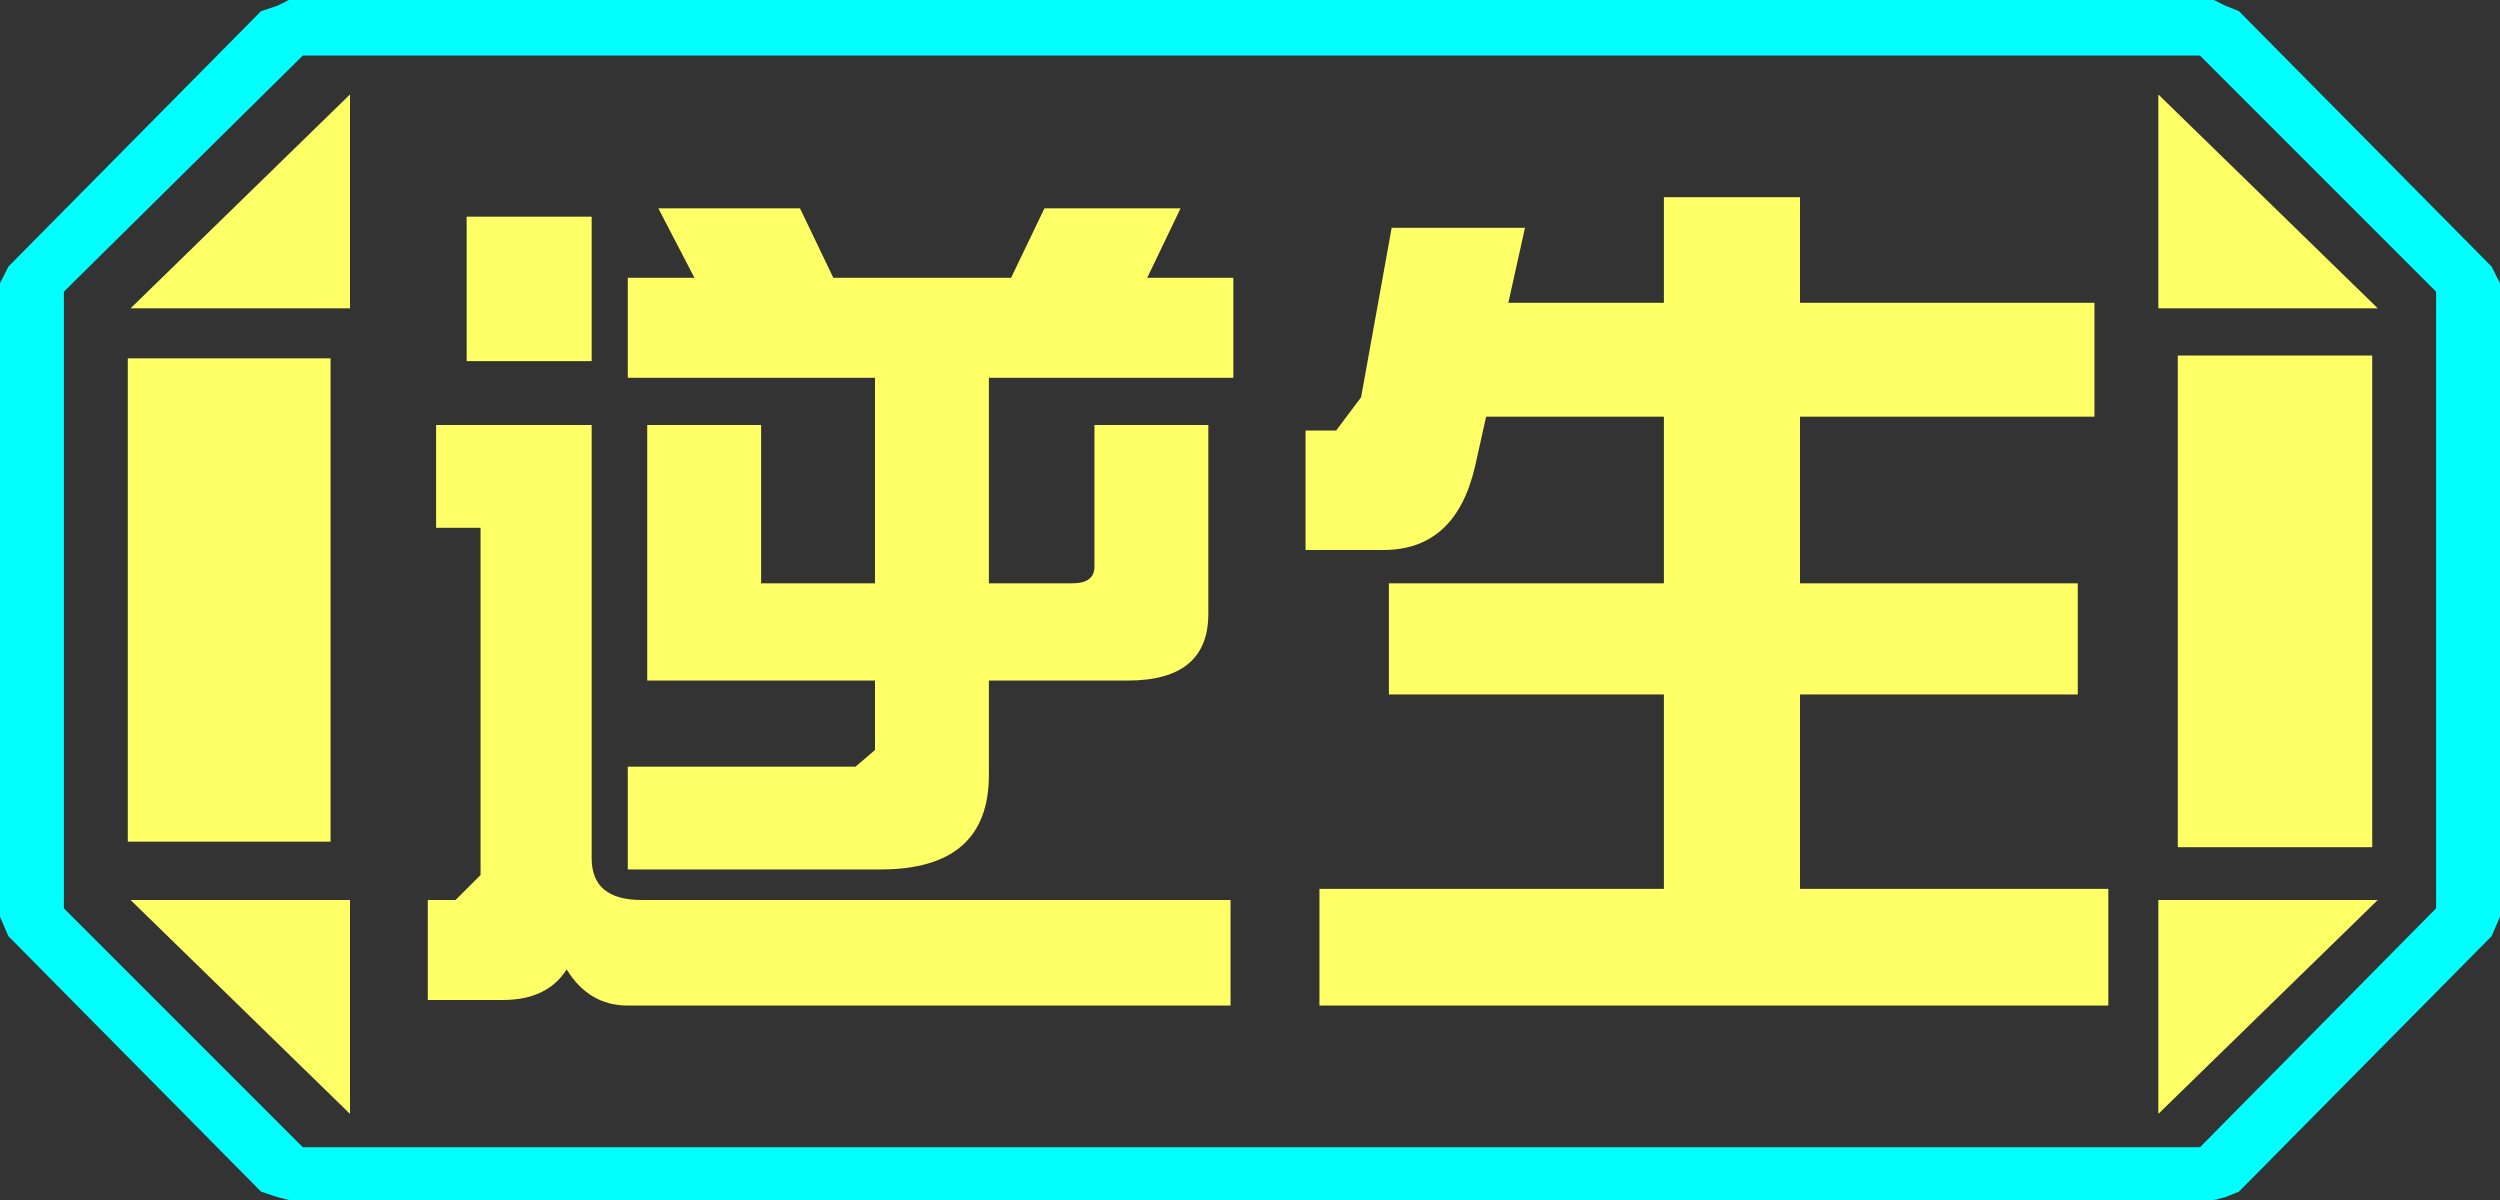 <?xml version="1.0" encoding="UTF-8" standalone="no"?>
<svg xmlns:ffdec="https://www.free-decompiler.com/flash" xmlns:xlink="http://www.w3.org/1999/xlink" ffdec:objectType="frame" height="21.6px" width="45.0px" xmlns="http://www.w3.org/2000/svg">
  <rect width="100%" height="100%" fill="#333333" stroke="none"/>
  <g transform="matrix(1.0, 0.0, 0.0, 1.0, 0.0, 0.0)">
    <use ffdec:characterId="1" height="21.6" transform="matrix(1.0, 0.0, 0.0, 1.0, 0.0, 0.0)" width="45.0" xlink:href="#shape0"/>
  </g>
  <defs>
    <g id="shape0" transform="matrix(1.0, 0.0, 0.0, 1.0, 0.0, 0.0)">
      <path d="M44.85 4.8 L45.0 5.1 45.0 16.5 44.85 16.85 40.3 21.45 40.05 21.55 39.85 21.6 5.2 21.6 5.0 21.55 4.7 21.45 0.15 16.85 0.0 16.5 0.0 5.1 0.15 4.8 4.7 0.2 5.0 0.1 5.2 0.0 39.85 0.0 40.05 0.1 40.3 0.2 44.85 4.8 M43.85 16.35 L43.85 5.25 39.6 1.0 5.45 1.0 1.15 5.25 1.15 16.35 5.45 20.65 39.6 20.65 43.85 16.35" fill="#00ffff" fill-rule="evenodd" stroke="none"/>
      <path d="M42.7 6.4 L42.7 15.25 39.2 15.25 39.2 6.4 42.7 6.4 M32.25 3.55 L32.4 3.55 32.4 5.45 37.7 5.45 37.7 7.5 32.4 7.5 32.4 10.5 37.4 10.5 37.4 12.5 32.4 12.5 32.4 16.0 37.95 16.0 37.95 17.85 37.95 18.1 37.85 18.1 30.2 18.1 30.05 18.1 23.75 18.1 23.75 16.0 29.95 16.0 29.95 12.5 25.0 12.5 25.0 10.5 29.95 10.5 29.95 7.5 26.75 7.5 26.55 8.4 Q26.2 9.9 24.9 9.9 L23.5 9.9 23.5 8.95 23.5 7.75 24.05 7.75 24.5 7.15 25.05 4.1 27.45 4.1 27.15 5.45 29.95 5.45 29.95 3.55 32.1 3.55 32.25 3.55 M38.85 1.7 L42.8 5.55 38.85 5.55 38.85 1.7 M22.05 6.8 L17.8 6.8 17.8 10.5 19.3 10.5 Q19.7 10.5 19.7 10.2 L19.7 7.65 21.75 7.65 21.75 11.05 Q21.75 12.25 20.3 12.25 L17.8 12.25 17.8 13.95 Q17.8 15.65 15.85 15.65 L11.3 15.65 11.3 13.8 15.4 13.8 15.75 13.5 15.75 12.25 11.65 12.25 11.65 7.65 13.7 7.65 13.7 10.5 15.75 10.5 15.75 6.8 11.3 6.8 11.3 5.0 12.5 5.0 11.85 3.75 14.4 3.75 15.0 5.0 18.2 5.0 18.8 3.75 21.25 3.75 20.65 5.0 22.2 5.0 22.2 6.45 22.2 6.8 22.05 6.8 M22.1 18.1 L11.3 18.1 Q10.6 18.1 10.2 17.45 9.85 18.0 9.05 18.0 L7.7 18.0 7.7 16.2 8.2 16.2 8.65 15.75 8.65 9.5 7.85 9.5 7.85 7.65 10.65 7.65 10.65 15.45 Q10.65 16.2 11.55 16.2 L22.15 16.2 22.15 18.05 22.15 18.1 22.1 18.1 M38.85 20.05 L38.85 16.2 42.8 16.2 38.85 20.05 M10.65 6.5 L8.4 6.5 8.4 3.9 10.65 3.9 10.65 6.5 M6.3 1.7 L6.3 5.55 2.35 5.55 6.3 1.7 M5.95 6.45 L5.95 15.15 2.3 15.15 2.3 6.45 5.95 6.45 M6.3 20.05 L2.35 16.2 6.3 16.2 6.3 20.05" fill="#ffff66" fill-rule="evenodd" stroke="none"/>
      <path d="M42.7 6.4 L39.2 6.4 39.2 15.25 42.7 15.25 42.7 6.4 M43.85 16.35 L39.6 20.65 5.45 20.65 1.15 16.35 1.15 5.25 5.45 1.0 39.6 1.0 43.85 5.25 43.85 16.35 M37.95 17.85 L38.1 17.85 38.1 17.3 38.2 16.75 38.2 14.9 37.9 14.9 37.95 14.5 37.95 14.15 38.3 14.15 38.3 12.15 37.95 12.15 37.95 11.9 38.1 11.65 37.95 11.65 37.95 11.1 38.0 11.1 38.0 10.45 38.15 10.45 38.15 8.7 37.95 8.7 37.95 8.25 38.05 8.25 38.05 7.3 38.35 7.3 38.35 4.5 38.0 4.5 38.05 4.35 37.95 4.35 37.95 3.7 37.85 3.7 37.85 3.5 35.25 3.5 35.25 3.1 33.15 3.1 33.15 3.25 32.25 3.25 32.25 3.3 32.2 3.3 32.25 3.55 32.1 3.55 32.1 3.25 29.9 3.25 29.9 3.5 28.2 3.5 28.2 3.2 26.1 3.2 26.1 3.4 24.6 3.4 24.55 3.7 23.65 3.7 23.65 4.5 23.55 4.5 23.55 4.7 23.4 4.7 23.4 6.7 23.0 6.7 23.0 8.6 23.45 8.6 23.45 8.95 23.5 8.95 23.5 9.9 23.5 11.3 22.8 12.0 23.3 14.35 23.5 14.2 23.5 15.35 23.4 15.35 23.4 17.1 23.45 17.1 23.45 17.9 23.5 17.9 23.5 18.15 23.6 18.15 23.6 18.25 24.05 18.25 24.05 18.35 24.45 18.25 24.5 18.25 24.5 18.4 26.4 18.4 26.4 18.3 26.75 18.3 26.75 18.45 28.75 18.45 28.75 18.25 29.4 18.15 29.75 18.15 30.05 18.1 30.2 18.1 30.3 18.15 30.4 18.15 31.25 18.25 31.25 18.15 31.45 18.15 31.45 18.4 32.1 18.4 32.1 18.55 34.15 18.55 34.15 18.3 35.05 18.3 35.05 18.15 37.85 18.15 37.85 18.1 37.95 18.1 37.95 17.85 M38.85 1.7 L38.85 5.55 42.8 5.55 38.85 1.7 M22.2 6.45 L22.45 6.45 22.45 4.65 22.2 4.65 22.2 3.9 22.0 3.9 22.0 3.15 7.6 3.15 7.6 4.9 7.7 4.9 7.7 5.05 7.65 5.05 7.65 5.5 7.45 5.5 7.45 6.3 7.3 6.3 7.3 6.4 7.25 6.4 7.25 8.45 7.65 8.45 7.65 9.25 7.7 9.25 7.7 10.95 7.45 10.95 7.45 12.85 7.7 12.85 7.7 15.75 7.55 15.75 7.55 17.55 7.65 17.55 7.65 18.15 11.1 18.15 11.35 18.55 11.85 18.15 12.0 18.15 12.0 18.65 14.55 18.65 Q15.4 18.65 15.9 18.15 L15.95 18.15 16.4 18.55 16.65 18.15 22.1 18.15 22.1 18.1 22.15 18.1 22.15 18.05 22.2 18.05 22.2 17.95 22.4 17.95 22.4 17.7 22.45 17.7 22.45 15.95 22.35 15.95 22.35 15.85 22.1 15.85 22.1 15.75 21.75 15.75 21.75 15.6 Q22.3 15.3 22.3 14.55 L22.3 11.7 21.95 11.7 22.25 10.85 22.3 10.85 22.3 9.15 22.1 9.15 22.1 7.45 22.05 7.45 22.05 6.8 22.2 6.8 22.2 6.45 M38.85 20.05 L42.8 16.2 38.85 16.2 38.85 20.05 M6.3 1.7 L2.35 5.55 6.3 5.55 6.3 1.7 M6.3 20.05 L6.3 16.2 2.35 16.2 6.3 20.05 M5.95 6.45 L2.3 6.45 2.3 15.15 5.95 15.15 5.95 6.45" fill="#ffff66" fill-opacity="0.0" fill-rule="evenodd" stroke="none"/>
    </g>
  </defs>
</svg>
